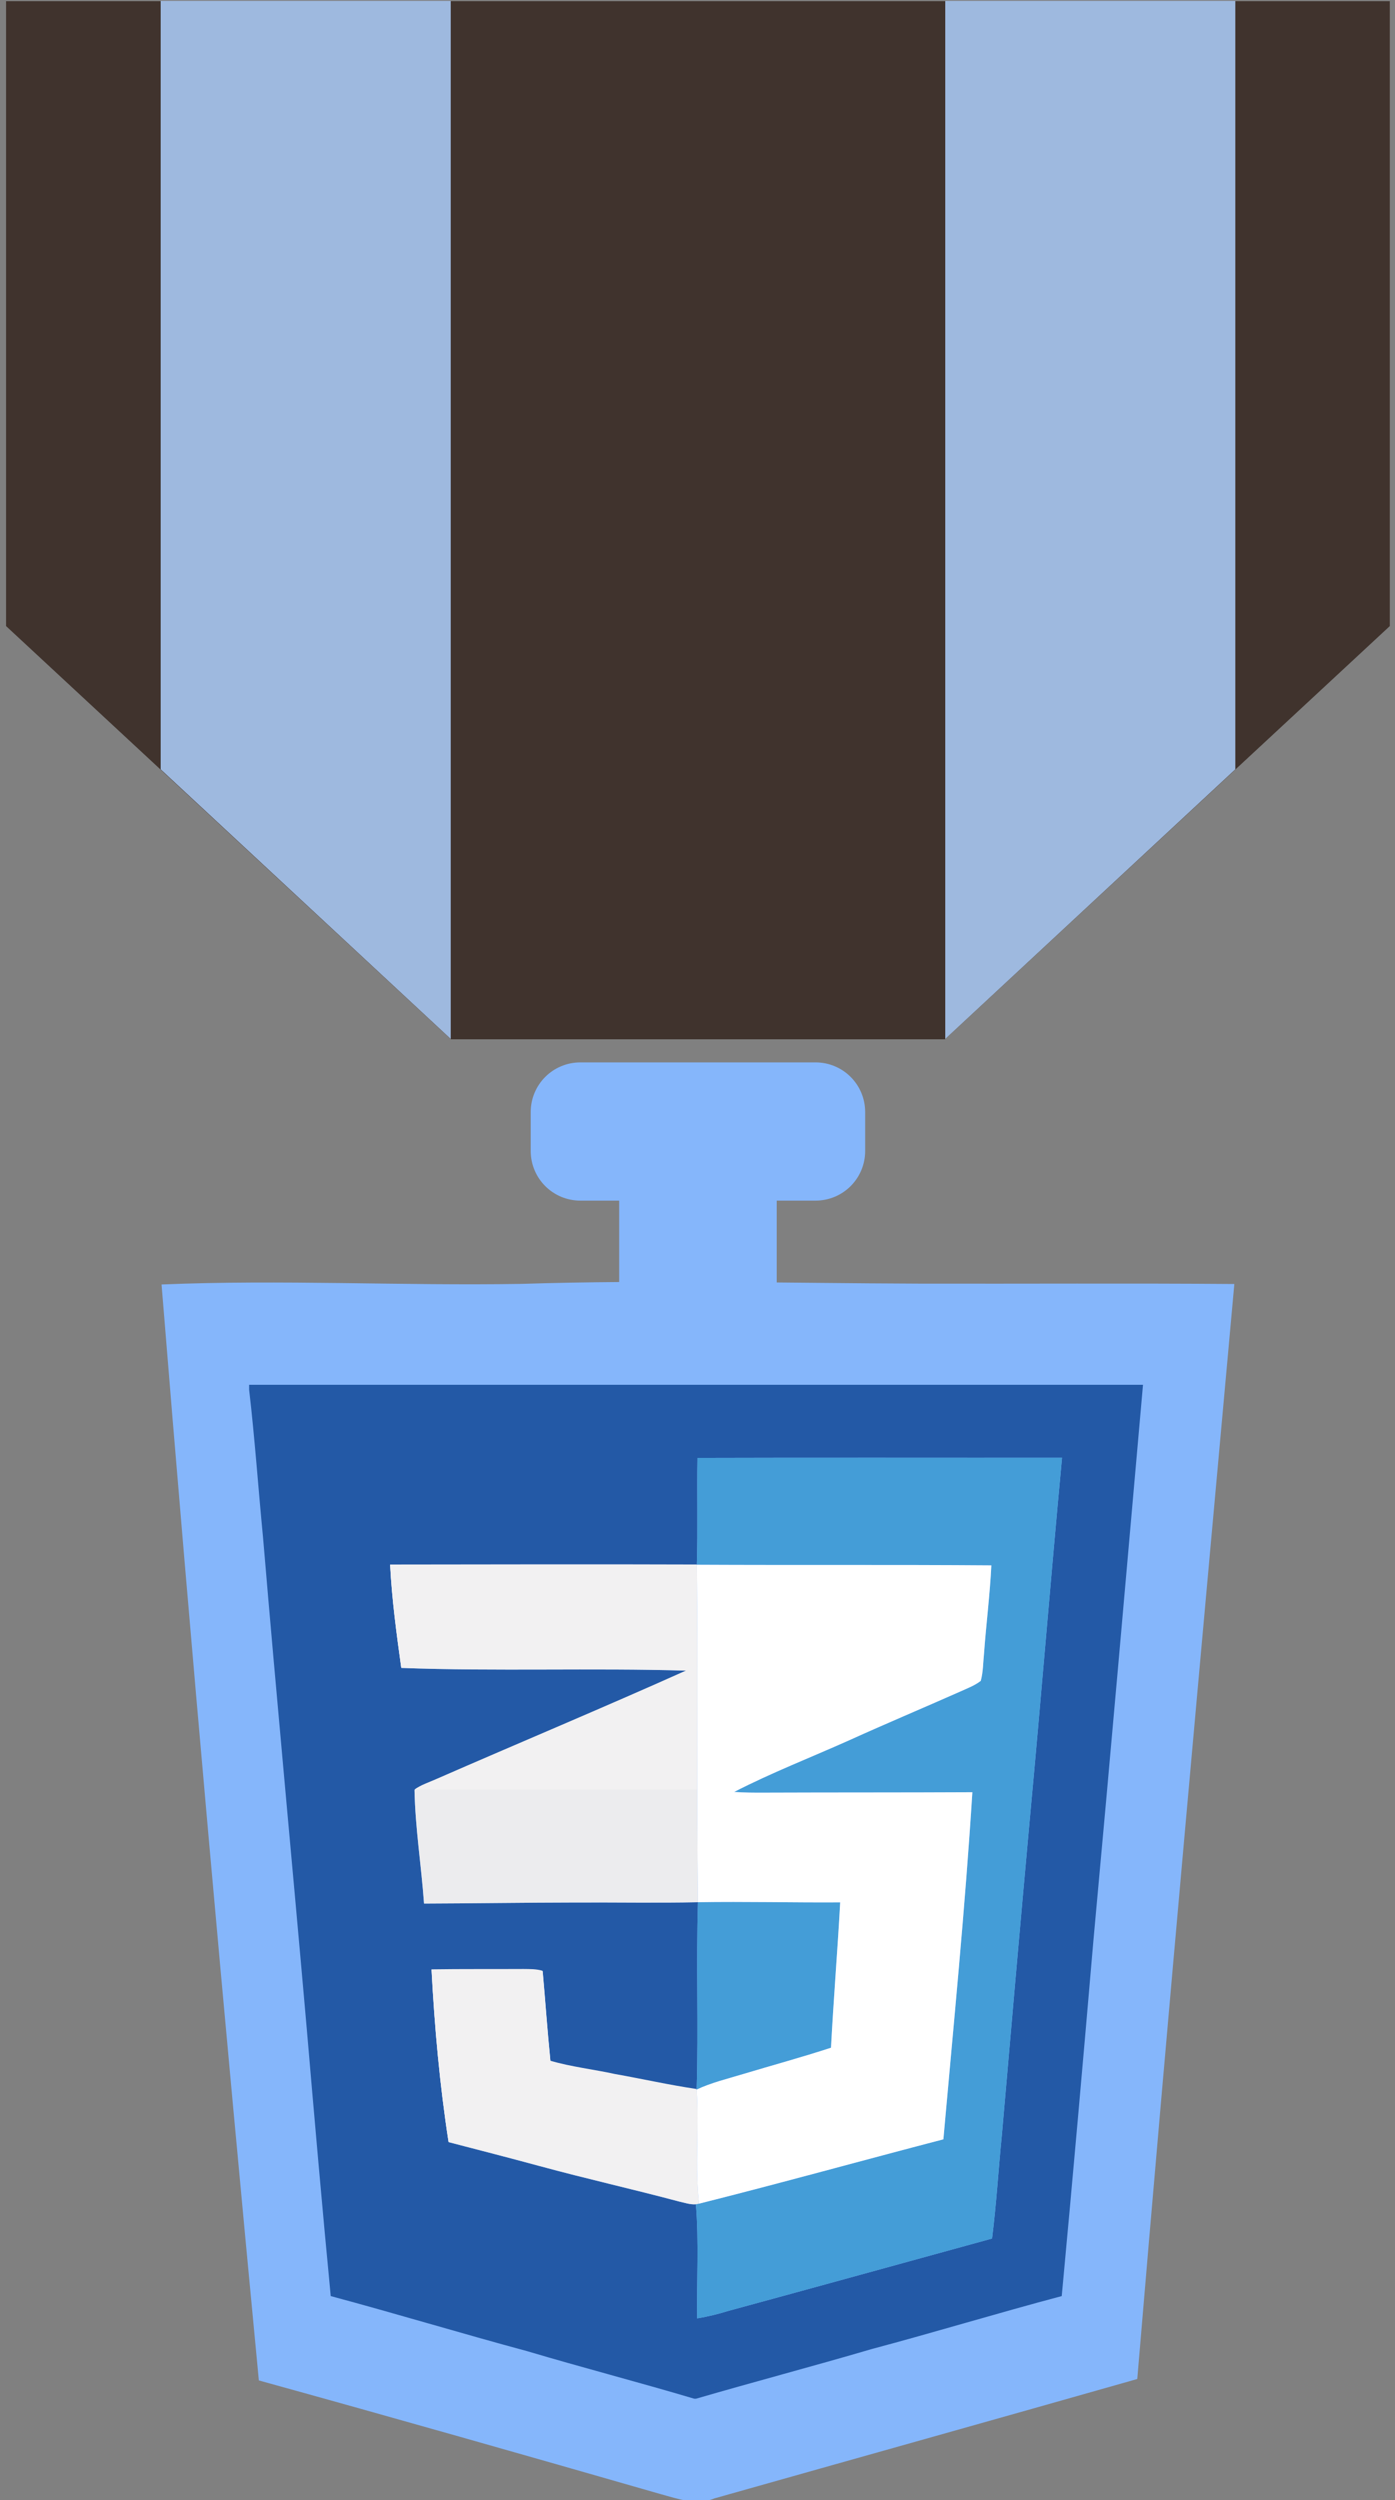 <?xml version="1.0" encoding="UTF-8" standalone="no"?>
<!-- Created with Inkscape (http://www.inkscape.org/) -->

<svg
   xmlns:dc="http://purl.org/dc/elements/1.1/"
   xmlns:cc="http://creativecommons.org/ns#"
   xmlns:rdf="http://www.w3.org/1999/02/22-rdf-syntax-ns#"
   xmlns:svg="http://www.w3.org/2000/svg"
   xmlns="http://www.w3.org/2000/svg"
   xmlns:sodipodi="http://sodipodi.sourceforge.net/DTD/sodipodi-0.dtd"
   xmlns:inkscape="http://www.inkscape.org/namespaces/inkscape"
   width="240"
   height="430"
   viewBox="0 0 63.5 113.771"
   version="1.1"
   id="svg2395"
   inkscape:version="0.92.5 (2060ec1f9f, 2020-04-08)"
   sodipodi:docname="css.svg">
  <rect x="0" y="0" width="63.5" height="113.771" fill="#808080" stroke="none"/>
  <defs
     id="defs2389" />
  <sodipodi:namedview
     id="base"
     pagecolor="#ffffff"
     bordercolor="#666666"
     borderopacity="1.0"
     inkscape:pageopacity="0.0"
     inkscape:pageshadow="2"
     inkscape:zoom="1.2140297"
     inkscape:cx="123.70666"
     inkscape:cy="215"
     inkscape:document-units="px"
     inkscape:current-layer="layer1"
     showgrid="false"
     units="px"
     inkscape:window-width="1294"
     inkscape:window-height="704"
     inkscape:window-x="72"
     inkscape:window-y="27"
     inkscape:window-maximized="1" />
  <g
     inkscape:label="Layer 1"
     inkscape:groupmode="layer"
     id="layer1"
     transform="translate(0,-183.229)">
    <g
       id="g3153"
       transform="matrix(0.992,0,0,0.992,-43.033,36.347)"
       style="stroke-width:1.008">
      <path
         inkscape:connector-curvature="0"
         id="path5519-6-9-9"
         d="m 50.793,206.991 c 5.503,-0.232 11.016,0.066 16.525,-0.028 6.077,-0.193 12.148,-0.033 18.23,-0.011 4.824,0.011 9.648,-0.022 14.472,0.017 -1.518,16.74 -3.047,33.48 -4.454,50.231 -6.463,1.838 -12.932,3.648 -19.395,5.475 -0.828,0.342 -1.678,0.022 -2.473,-0.193 -6.143,-1.766 -12.286,-3.516 -18.44,-5.216 -1.601,-16.745 -3.107,-33.508 -4.465,-50.275"
         style="fill:#85b6fb;fill-opacity:1;stroke-width:0.557" />
      <g
         transform="matrix(0.34,0,0,0.34,-145.457,189.485)"
         id="g6022"
         style="stroke-width:1.008">
        <g
           transform="matrix(0.353,0,0,0.353,589.026,32.384)"
           id="#0170baff"
           style="fill:#2359a6;fill-opacity:1;stroke-width:1.008">
          <path
             style="opacity:1;fill:#2359a6;fill-opacity:1;stroke-width:1.008"
             inkscape:connector-curvature="0"
             d="m 0,92.46 c 113.92,-0.01 227.83,-0.02 341.75,0 -6.27,70.85 -12.44,141.7 -18.97,212.53 -3.88,45.27 -7.88,90.54 -12.1,135.78 -24.31,6.44 -48.38,13.78 -72.68,20.25 -22.32,6.55 -44.82,12.48 -67.15,18.98 h -0.66 C 148.94,473.68 127.48,468.12 106.23,461.8 81.15,455.04 56.29,447.5 31.2,440.77 27.93,406.86 24.98,372.93 22.07,339 16.58,276.31 10.61,213.66 5.33,150.96 3.5,132.09 2.19,113.16 0,94.33 v -1.87 m 171.41,27.95 c -0.24,13.61 0.18,27.23 -0.24,40.83 -39.08,-0.14 -78.17,-0.03 -117.25,0.01 0.67,13.21 2.44,26.33 4.26,39.43 36.36,1.35 72.77,-0.05 109.13,1.04 -31.81,14.27 -64.01,27.71 -95.96,41.68 -2.74,1.22 -5.67,2.14 -8.12,3.92 0.27,14.51 2.61,28.94 3.64,43.42 19.38,-0.07 38.75,-0.38 58.13,-0.41 15.53,-0.08 31.07,0.23 46.6,-0.11 -0.74,23.86 0.23,47.75 -0.5,71.61 -10.45,-1.55 -20.77,-3.88 -31.18,-5.73 -8.21,-1.79 -16.62,-2.72 -24.71,-5.07 -1.15,-11.45 -1.95,-22.94 -2.97,-34.4 -2.34,-0.72 -4.82,-0.65 -7.24,-0.69 -11.74,0.07 -23.49,-0.04 -35.24,0.14 1.15,22.03 3.13,44.03 6.5,65.85 11.58,3.02 23.18,5.98 34.74,9.13 17.71,4.82 35.64,8.83 53.38,13.57 2.11,0.45 4.24,1.23 6.43,1.05 1.18,14.49 0.27,29.07 0.49,43.6 4.09,-0.66 8.11,-1.67 12.06,-2.89 33.58,-9.12 67.12,-18.41 100.68,-27.62 1.67,-13.2 2.45,-26.49 3.77,-39.72 3.49,-40.22 7.01,-80.44 10.67,-120.65 4.29,-46 8,-92.05 12.32,-138.05 -46.47,0.04 -92.93,-0.09 -139.39,0.06 z"
             id="path9" />
        </g>
        <g
           transform="matrix(0.353,0,0,0.353,589.026,32.384)"
           id="#29a9dfff"
           style="fill:#449dd7;fill-opacity:1;stroke-width:1.008">
          <path
             style="opacity:1;fill:#449dd7;fill-opacity:1;stroke-width:1.008"
             inkscape:connector-curvature="0"
             d="m 171.41,120.41 c 46.46,-0.15 92.92,-0.02 139.39,-0.06 -4.32,46 -8.03,92.05 -12.32,138.05 -3.66,40.21 -7.18,80.43 -10.67,120.65 -1.32,13.23 -2.1,26.52 -3.77,39.72 -33.56,9.21 -67.1,18.5 -100.68,27.62 -3.95,1.22 -7.97,2.23 -12.06,2.89 -0.22,-14.53 0.69,-29.11 -0.49,-43.6 0.3,-0.06 0.91,-0.18 1.21,-0.24 31.23,-7.84 62.25,-16.47 93.41,-24.59 3.94,-44.2 8.31,-88.38 11.08,-132.67 -26.5,0.14 -53.01,0.06 -79.51,0.17 -3.86,0.02 -7.72,0 -11.56,-0.28 14.26,-7.34 29.26,-13.16 43.9,-19.71 14.05,-6.37 28.27,-12.34 42.37,-18.59 2.72,-1.25 5.62,-2.29 8.01,-4.15 0.94,-3.45 0.89,-7.06 1.26,-10.59 0.81,-11.2 2.25,-22.34 2.79,-33.55 -37.53,-0.3 -75.06,-0.04 -112.6,-0.24 0.42,-13.6 0,-27.22 0.24,-40.83 z"
             id="path12" />
          <path
             style="opacity:1;fill:#449dd7;fill-opacity:1;stroke-width:1.008"
             inkscape:connector-curvature="0"
             d="m 171.6,290.22 c 18.12,-0.31 36.25,0.18 54.38,0.06 -1.01,18.53 -2.55,37.03 -3.51,55.56 -11.11,3.63 -22.39,6.7 -33.59,10.06 -5.97,1.82 -12.1,3.26 -17.78,5.93 0.73,-23.86 -0.24,-47.75 0.5,-71.61 z"
             id="path14" />
        </g>
        <g
           transform="matrix(0.353,0,0,0.353,589.026,32.384)"
           id="#cfcfcfff"
           style="fill:#ececee;fill-opacity:1;stroke-width:1.008">
          <path
             id="path19"
             style="opacity:1;fill:#ececee;fill-opacity:1;stroke-width:1.008"
             d="m 69.76,316.08 c 11.75,-0.18 23.5,-0.07 35.24,-0.14 2.42,0.04 4.9,-0.03 7.24,0.69 1.02,11.46 1.82,22.95 2.97,34.4 8.09,2.35 16.5,3.28 24.71,5.07 10.41,1.85 20.73,4.18 31.18,5.73 1,14.52 -0.75,29.14 0.92,43.61 -0.3,0.06 -0.91,0.18 -1.21,0.24 -2.19,0.18 -4.32,-0.6 -6.43,-1.05 -17.74,-4.74 -35.67,-8.75 -53.38,-13.57 -11.56,-3.15 -23.16,-6.11 -34.74,-9.13 -3.37,-21.82 -5.35,-43.82 -6.5,-65.85 z M 53.92,161.25 c 39.08,-0.04 78.17,-0.15 117.25,-0.01 0.51,43 -0.13,86 0.43,128.98 -15.53,0.34 -31.07,0.03 -46.6,0.11 -19.38,0.03 -38.75,0.34 -58.13,0.41 -1.03,-14.48 -3.37,-28.91 -3.64,-43.42 2.45,-1.78 5.38,-2.7 8.12,-3.92 31.95,-13.97 64.15,-27.41 95.96,-41.68 -36.36,-1.09 -72.77,0.31 -109.13,-1.04 -1.82,-13.1 -3.59,-26.22 -4.26,-39.43 z"
             inkscape:connector-curvature="0"
             sodipodi:nodetypes="cccccccccccccccccccccc" />
        </g>
        <g
           transform="matrix(0.353,0,0,0.353,589.026,32.384)"
           id="#ffffffff"
           style="stroke-width:1.008">
          <path
             style="opacity:1;fill:#ffffff;stroke-width:1.008"
             inkscape:connector-curvature="0"
             d="m 171.17,161.24 c 37.54,0.2 75.07,-0.06 112.6,0.24 -0.54,11.21 -1.98,22.35 -2.79,33.55 -0.37,3.53 -0.32,7.14 -1.26,10.59 -2.39,1.86 -5.29,2.9 -8.01,4.15 -14.1,6.25 -28.32,12.22 -42.37,18.59 -14.64,6.55 -29.64,12.37 -43.9,19.71 3.84,0.28 7.7,0.3 11.56,0.28 26.5,-0.11 53.01,-0.03 79.51,-0.17 -2.77,44.29 -7.14,88.47 -11.08,132.67 -31.16,8.12 -62.18,16.75 -93.41,24.59 -1.67,-14.47 0.08,-29.09 -0.92,-43.61 5.68,-2.67 11.81,-4.11 17.78,-5.93 11.2,-3.36 22.48,-6.43 33.59,-10.06 0.96,-18.53 2.5,-37.03 3.51,-55.56 -18.13,0.12 -36.26,-0.37 -54.38,-0.06 -0.56,-42.98 0.08,-85.98 -0.43,-128.98 z"
             id="path22" />
        </g>
        <path
           style="opacity:1;fill:#f2f1f2;fill-opacity:1;stroke:none;stroke-width:0.286;stroke-miterlimit:4;stroke-dasharray:none"
           d="m 628.729,89.244 c -6.894,0.005 -13.788,0.019 -20.681,0.026 0.236,4.66 0.861,9.288 1.503,13.91 12.827,0.476 25.671,-0.018 38.498,0.367 -11.222,5.034 -22.581,9.776 -33.852,14.704 -0.967,0.43 -2.001,0.755 -2.865,1.383 h 38.145 c -0.005,-10.121 0.054,-20.244 -0.066,-30.367 -6.893,-0.025 -13.788,-0.028 -20.682,-0.022 z"
           id="rect5983"
           inkscape:connector-curvature="0" />
        <path
           inkscape:connector-curvature="0"
           id="path6006"
           d="m 613.636,143.89 c 4.145,-0.064 8.29,-0.025 12.432,-0.049 0.854,0.014 1.729,-0.011 2.554,0.243 0.36,4.043 0.642,8.096 1.048,12.136 2.854,0.829 5.821,1.157 8.717,1.789 3.672,0.653 7.313,1.475 11,2.021 0.353,5.122 -0.265,10.28 0.325,15.385 -0.106,0.021 -0.321,0.064 -0.427,0.085 -0.773,0.064 -1.524,-0.212 -2.268,-0.37 -6.258,-1.672 -12.584,-3.087 -18.831,-4.787 -4.078,-1.111 -8.17,-2.155 -12.255,-3.221 -1.189,-7.698 -1.887,-15.459 -2.293,-23.23 z"
           style="opacity:1;fill:#f2f1f2;fill-opacity:1;stroke-width:0.356" />
      </g>
      <path
         inkscape:connector-curvature="0"
         id="rect4656-9-9-2-1"
         d="m 70.015,196.802 c -1.264,0 -2.282,1.017 -2.282,2.281 v 1.78 c 0,1.264 1.018,2.281 2.282,2.281 h 1.777 v 3.888 h 7.229 v -3.888 h 1.777 c 1.264,0 2.282,-1.017 2.282,-2.281 V 199.083 c 0,-1.264 -1.018,-2.281 -2.282,-2.281 z"
         style="fill:#85b6fb;fill-opacity:1;stroke:none;stroke-width:0.588;stroke-miterlimit:4;stroke-dasharray:none" />
      <path
         inkscape:connector-curvature="0"
         id="rect942-2-6-4"
         d="m 43.658,148.121 v 28.666 l 20.417,18.956 h 11.331 11.331 l 20.417,-18.956 V 148.121 H 75.407 Z"
         style="fill:#40332d;fill-opacity:1;stroke-width:0.67" />
      <path
         sodipodi:nodetypes="ccccc"
         inkscape:connector-curvature="0"
         id="rect5385-7-1-7"
         d="m 50.753,148.106 h 13.31 v 47.621 L 50.753,183.358 Z"
         style="fill:#9eb9df;fill-opacity:1;stroke:none;stroke-width:0.145;stroke-miterlimit:4;stroke-dasharray:none" />
      <path
         sodipodi:nodetypes="ccccc"
         inkscape:connector-curvature="0"
         id="rect5385-1-0-2-8"
         d="M 100.065,148.106 H 86.755 v 47.621 l 13.31,-12.369 z"
         style="fill:#9eb9df;fill-opacity:1;stroke:none;stroke-width:0.145;stroke-miterlimit:4;stroke-dasharray:none" />
    </g>
  </g>
</svg>
